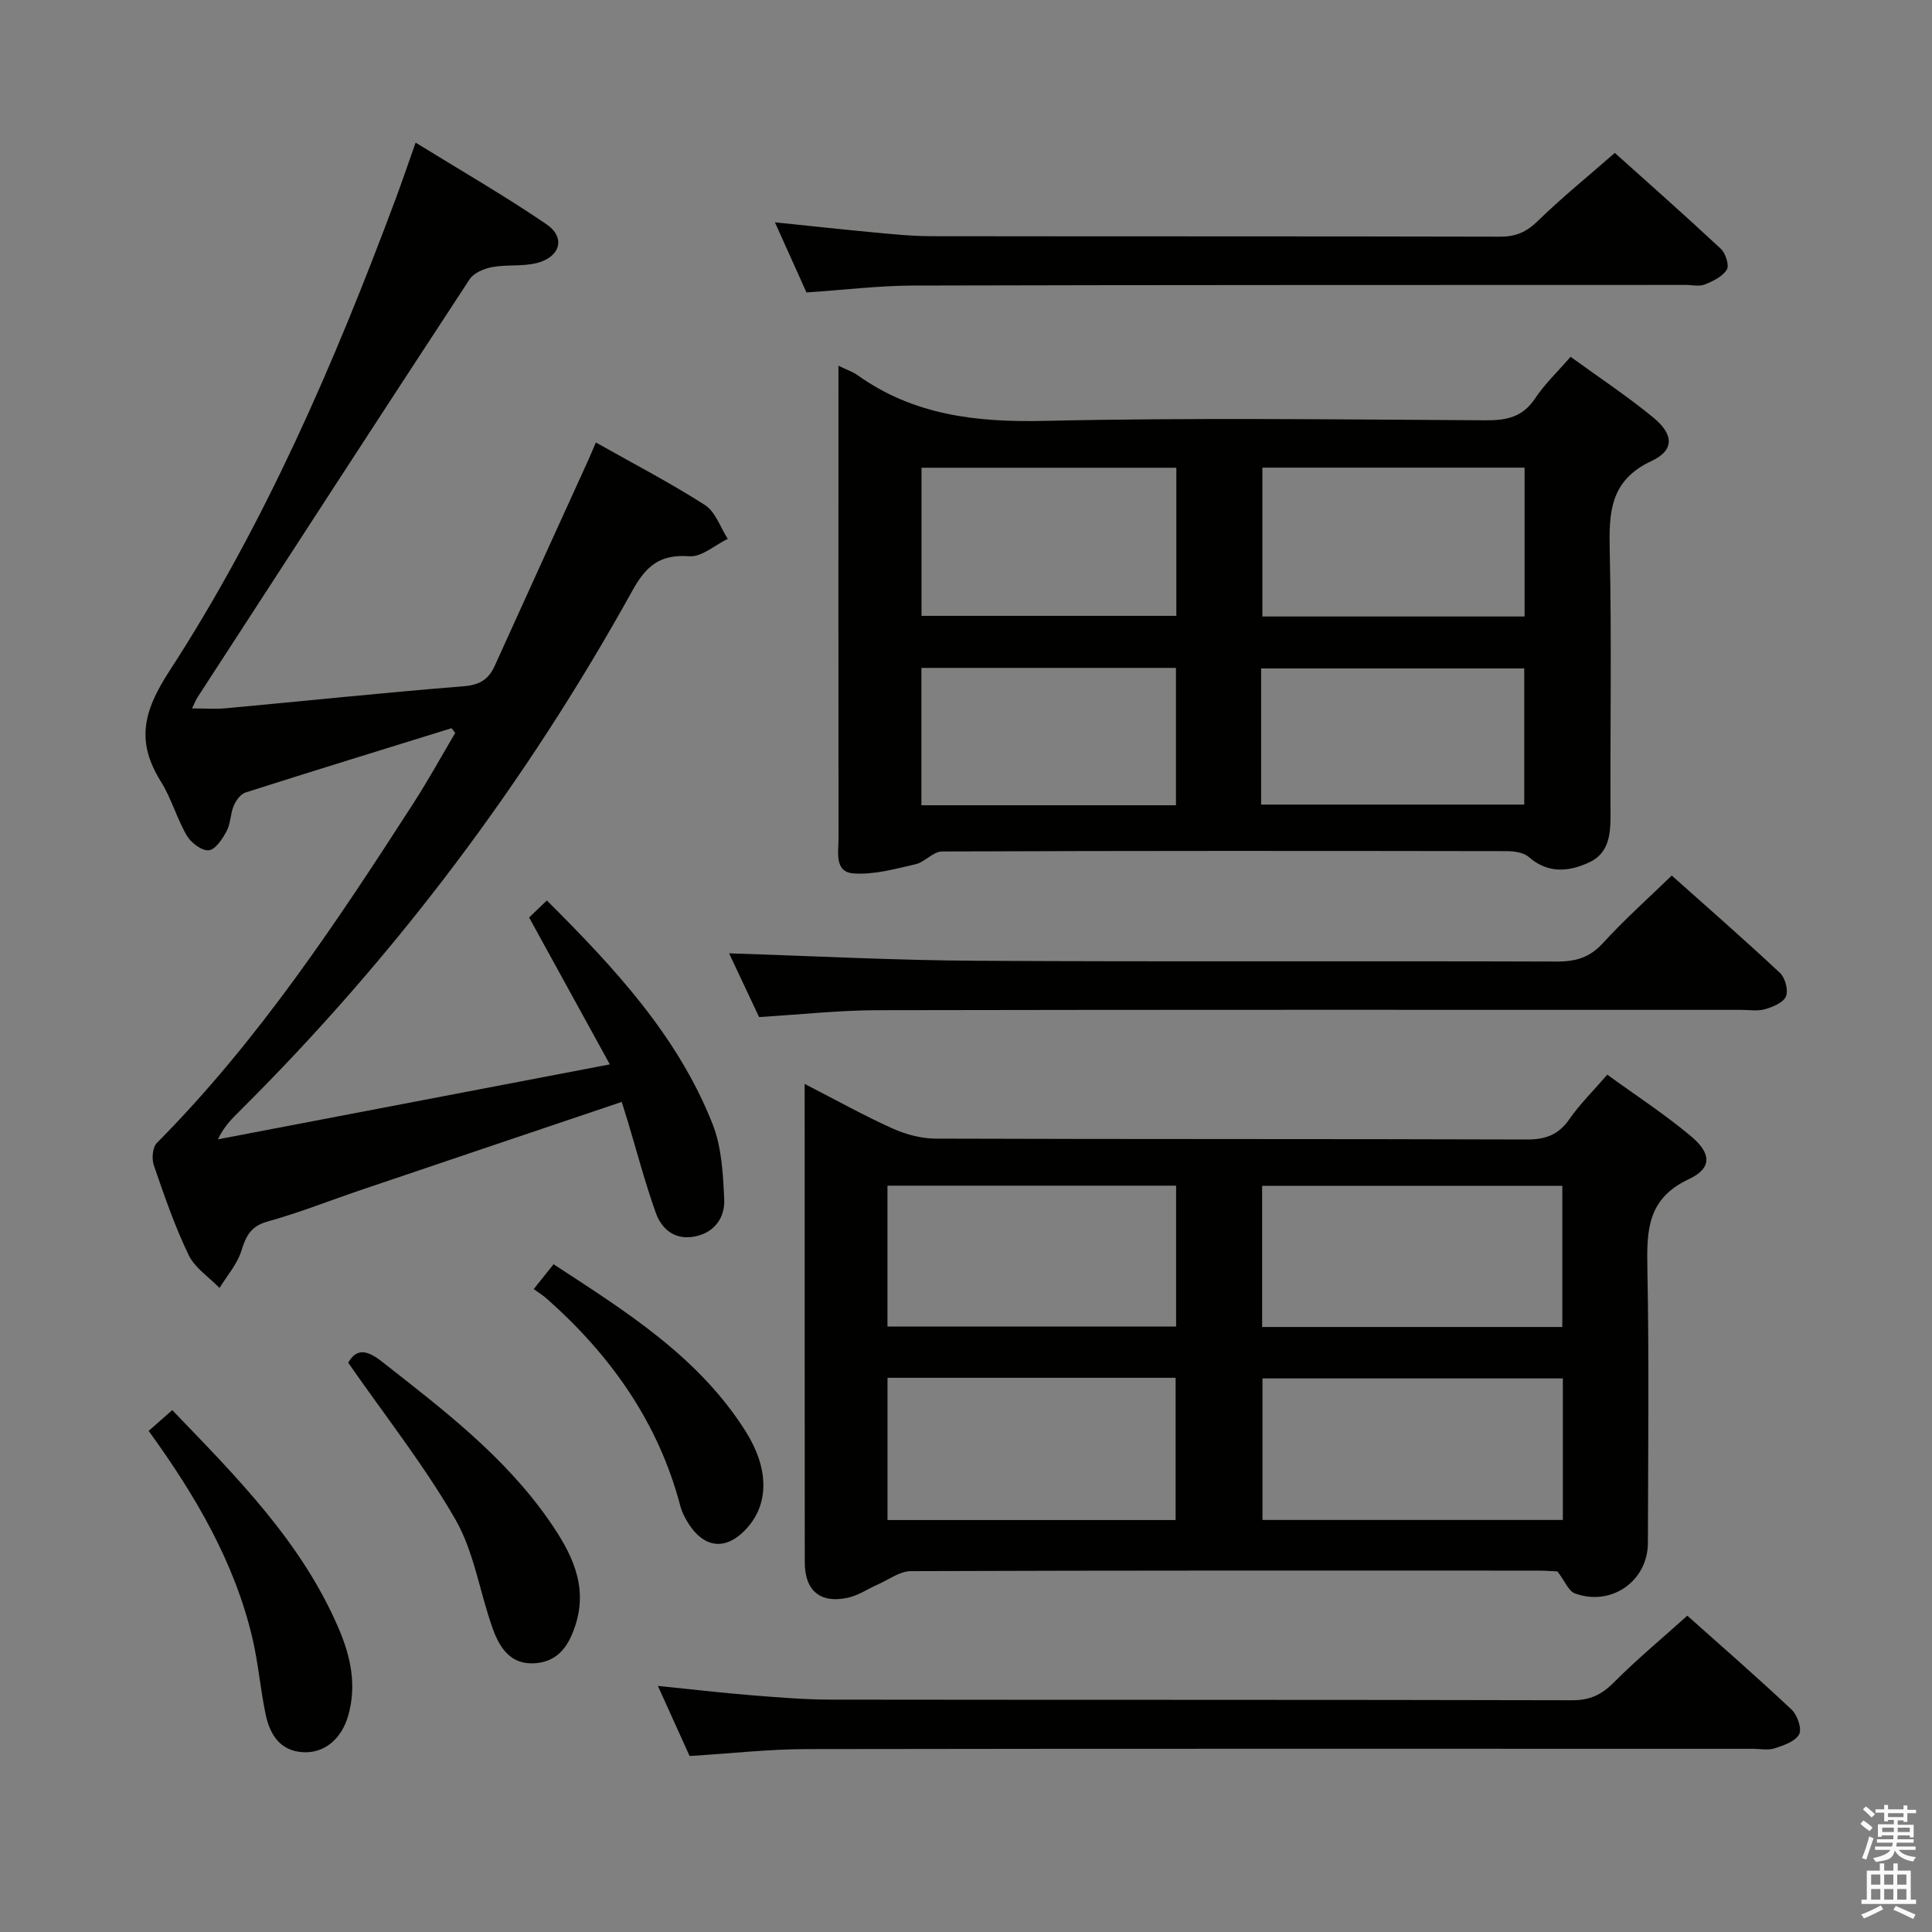 <svg enable-background="new 0 0 400 400" viewBox="0 0 400 400" xmlns="http://www.w3.org/2000/svg"><rect x="0" y="0" width="400" height="400" fill="#808080" stroke="none"/><path d="m385.2 377.6.6-.7c.6.4 1.3.9 1.9 1.5l-.6.7c-.8-.5-1.4-1-1.9-1.5zm.3 7.1c.6-1.4 1.1-2.9 1.5-4.5.3.1.6.3.9.4-.5 1.4-1 2.9-1.5 4.4zm.2-10.1.6-.6c.7.5 1.3 1.1 1.9 1.6l-.7.7c-.6-.6-1.2-1.2-1.8-1.7zm8.4-.8h.8v.9h1.8v.7h-1.8v1.8h-.8v-.3h-1.2v.9h3.3v2.6h-.8v-.4h-2.5c0 .3 0 .6-.1.8h3.4v.7h-3.5c0 .3-.1.6-.1.8h4v.7h-3.5c.7.9 1.9 1.3 3.6 1.5-.2.2-.4.5-.6.9-1.9-.3-3.2-1.1-3.8-2.3-.5 2.1-1.8 2-3.9 2.4-.2-.3-.4-.5-.6-.8 1.9-.4 3.1-.9 3.6-1.7h-3.2v-.7h3.5c.1-.2.1-.5.2-.8h-3.3v-.7h3.4c0-.2 0-.5 0-.8h-2.4v.3h-.8v-2.6h3.3v-.9h-1.2v.3h-.8v-1.8h-1.8v-.7h1.8v-.9h.8v.9h3.2zm-4.4 5.5h2.4c0-.3 0-.6 0-.9h-2.4zm1.2-3.1h3.2v-.8h-3.2zm4.4 2.2h-2.4v.9h2.5v-.9z" fill="#fafafb"/><path d="m389.2 385.8h.9v1.5h1.9v-1.5h.9v1.5h2.7v6h1.1v.9h-11.3v-.9h1.1v-6h2.7zm.2 8.7.5.8c-1.2.6-2.5 1.3-4 1.9-.2-.3-.3-.6-.6-.8 1.6-.6 3-1.3 4.1-1.9zm-2-4.3h1.9v-2.1h-1.9zm0 3.1h1.9v-2.2h-1.9zm2.7-3.1h1.9v-2.1h-1.9zm0 3.1h1.9v-2.2h-1.9zm2.4 1.3c1.4.6 2.7 1.2 4.1 1.8l-.5.9c-1.5-.7-2.8-1.4-4.1-1.9zm2.2-6.5h-1.9v2.1h1.9zm-1.9 5.2h1.9v-2.2h-1.9z" fill="#fafafb"/><g fill="#010100"><path d="m166.59 224.41c6.66 3.42 12.29 6.57 18.16 9.21 2.76 1.24 5.97 2.11 8.98 2.12 40.81.14 81.62.04 122.43.18 3.89.01 6.53-1 8.77-4.22 2.17-3.12 4.92-5.82 7.84-9.2 5.84 4.24 11.82 8.14 17.26 12.68 4.36 3.64 4.47 6.68-.41 8.97-8.52 3.99-8.7 10.54-8.55 18.34.37 18.98.15 37.98.11 56.96-.02 7.89-7.57 13.21-15.11 10.45-1.33-.49-2.08-2.55-3.61-4.55-.75-.03-2.37-.17-4-.17-43.31-.01-86.62-.05-129.92.11-2.26.01-4.52 1.76-6.76 2.74-2.09.92-4.08 2.3-6.26 2.77-5.7 1.23-8.89-1.48-8.9-7.31-.03-28.32-.01-56.63-.02-84.95-.01-4.32-.01-8.63-.01-14.13zm156.87 50.33c0-10 0-19.56 0-29.23-20.93 0-41.5 0-62.15 0v29.23zm.11 10.65c-21.13 0-41.67 0-62.19 0v29.3h62.19c0-9.88 0-19.44 0-29.3zm-139.82 29.32h59.65c0-9.99 0-19.7 0-29.45-20.05 0-39.68 0-59.65 0zm59.75-40.06c0-9.84 0-19.39 0-29.17-20.05 0-39.77 0-59.76 0v29.17z"/><path d="m173.59 75.72c1.9.92 3.01 1.28 3.92 1.93 11.65 8.33 24.66 9.81 38.71 9.49 30.47-.69 60.97-.29 91.45-.12 4.33.02 7.61-.7 10.15-4.52 1.99-2.99 4.66-5.52 7.35-8.63 5.93 4.31 11.75 8.15 17.11 12.56 4.27 3.51 4.43 6.78-.34 9.01-8.72 4.07-8.84 10.8-8.66 18.78.41 18.15.08 36.31.16 54.47.02 4.03-.33 7.94-4.36 9.83-4.22 1.97-8.54 2.43-12.56-1.09-1.07-.93-3.01-1.2-4.55-1.21-38.98-.06-77.96-.09-116.94.07-1.83.01-3.56 2.21-5.51 2.65-4.22.96-8.61 2.21-12.82 1.89-4.03-.3-3.08-4.48-3.09-7.35-.04-30.65-.02-61.3-.02-91.95 0-1.65 0-3.3 0-5.81zm142.06 51.92c0-10.53 0-20.6 0-30.82-18.32 0-36.35 0-54.29 0v30.82zm-72.1-30.8c-17.77 0-35.25 0-52.76 0v30.67h52.76c0-10.37 0-20.41 0-30.67zm17.55 69.74h54.48c0-9.56 0-18.92 0-28.19-18.37 0-36.38 0-54.48 0zm-17.63.14c0-9.65 0-19.02 0-28.44-17.75 0-35.14 0-52.7 0v28.44z"/><path d="m93.48 150.77c-14.22 4.41-28.46 8.78-42.65 13.31-1.02.33-1.98 1.65-2.44 2.74-.7 1.66-.63 3.69-1.47 5.25-.86 1.61-2.31 3.83-3.69 3.97-1.44.14-3.67-1.54-4.54-3.02-2.08-3.56-3.19-7.7-5.37-11.19-5.1-8.17-3.78-14.37 1.68-22.78 19.8-30.48 34.2-63.79 46.89-97.8 1.33-3.57 2.55-7.18 4.16-11.72 9.27 5.72 18.4 10.98 27.08 16.89 3.98 2.72 2.94 6.71-1.85 8-2.98.8-6.28.31-9.35.87-1.7.31-3.84 1.21-4.71 2.54-18.87 28.78-37.58 57.66-56.32 86.53-.35.53-.57 1.14-1.14 2.31 2.61 0 4.83.17 7.01-.03 16.38-1.51 32.74-3.24 49.14-4.55 3.31-.26 5.21-1.34 6.51-4.22 6.36-14.07 12.79-28.12 19.18-42.17.54-1.19 1.04-2.41 1.77-4.09 7.7 4.35 15.35 8.32 22.58 12.95 2.18 1.4 3.18 4.62 4.73 7-2.65 1.28-5.39 3.79-7.94 3.61-6.05-.45-8.93 1.91-11.82 7.13-21.99 39.69-49.02 75.64-81.23 107.66-1.63 1.62-3.28 3.2-4.58 5.93 26.67-5.1 53.35-10.2 81.15-15.52-5.64-10.26-10.94-19.9-16.71-30.41.94-.91 2.2-2.11 3.67-3.53 14.15 14.11 27.16 28.15 34.33 46.34 1.88 4.78 2.15 10.33 2.39 15.56.17 3.68-1.92 6.78-5.92 7.64-4.12.89-6.97-1.32-8.24-4.86-2.23-6.22-3.9-12.63-5.81-18.96-.37-1.24-.77-2.47-1.25-4.01-18.22 6.15-36.12 12.18-54.01 18.24-6.43 2.18-12.77 4.71-19.3 6.52-3.49.97-4.48 2.99-5.44 6.08-.86 2.76-2.97 5.14-4.52 7.68-2.18-2.25-5.11-4.15-6.4-6.83-2.87-5.97-5.04-12.29-7.2-18.56-.47-1.35-.27-3.74.63-4.64 20.9-21.06 37.18-45.6 53.15-70.38 3.05-4.73 5.76-9.67 8.62-14.51-.24-.34-.51-.65-.77-.97z"/><path d="m142.77 363.56c-2.02-4.47-4.18-9.24-6.56-14.51 6.97.71 13.2 1.43 19.44 1.94 5.46.44 10.94.89 16.41.9 51.14.07 102.29 0 153.43.13 3.67.01 6.11-1.14 8.64-3.69 4.68-4.71 9.82-8.97 15.21-13.82 6.61 5.9 14.22 12.52 21.58 19.43 1.19 1.12 2.19 3.98 1.57 5.13-.79 1.48-3.21 2.3-5.09 2.91-1.35.44-2.97.09-4.47.09-65.3 0-130.61-.05-195.91.06-7.77.01-15.55.9-24.25 1.43z"/><path d="m150.95 197.38c17.37.55 34.44 1.45 51.5 1.54 39.97.23 79.94.02 119.91.16 3.95.01 6.82-.87 9.55-3.86 4.35-4.78 9.21-9.1 14.21-13.95 7.36 6.57 15 13.23 22.39 20.15 1.09 1.02 1.78 3.58 1.26 4.86s-2.69 2.18-4.31 2.66c-1.54.45-3.3.14-4.97.14-59.62 0-119.24-.05-178.86.07-7.95.02-15.89.9-24.47 1.42-1.99-4.24-4.23-8.98-6.21-13.19z"/><path d="m166.97 60.55c-2.05-4.57-4.15-9.22-6.53-14.52 7.22.74 13.74 1.46 20.27 2.07 3.97.37 7.96.79 11.94.8 39.33.06 78.66 0 117.99.1 3.26.01 5.46-1.01 7.78-3.28 4.88-4.76 10.21-9.08 15.91-14.06 6.49 5.82 14.3 12.72 21.93 19.83 1 .93 1.81 3.44 1.26 4.33-.88 1.44-2.86 2.4-4.57 3.08-1.15.46-2.63.09-3.96.09-53.33.02-106.65-.01-159.98.13-7.13.03-14.25.91-22.04 1.43z"/><path d="m30.78 296.25c1.79-1.58 3.15-2.78 4.88-4.3 13.38 13.9 26.87 27.39 34.52 45.35 2.44 5.73 3.7 11.66 1.91 17.91-1.34 4.69-4.79 7.78-9.27 7.57-4.78-.22-6.93-3.61-7.8-7.75-1.1-5.17-1.52-10.5-2.71-15.64-3.7-15.94-11.84-29.74-21.53-43.14z"/><path d="m72.09 282.13c1.42-2.45 3.27-3.13 6.82-.35 12.7 9.96 25.57 19.72 34.88 33.18 4.39 6.35 7.99 13.14 5.4 21.34-1.32 4.16-3.41 7.65-8.32 8.05-5.18.42-7.45-3.24-8.88-7.24-2.68-7.47-3.81-15.74-7.68-22.48-6.38-11.12-14.43-21.29-22.22-32.5z"/><path d="m110.5 266.89c1.65-2.07 2.69-3.36 4.11-5.14 14.91 9.74 30.02 19.12 39.79 34.63 4.78 7.6 4.72 14.64.65 19.53-4.39 5.27-9.25 4.95-12.76-.88-.59-.99-1.13-2.07-1.42-3.17-4.54-17.34-14.41-31.24-27.65-42.97-.75-.67-1.62-1.2-2.72-2z"/></g></svg>
